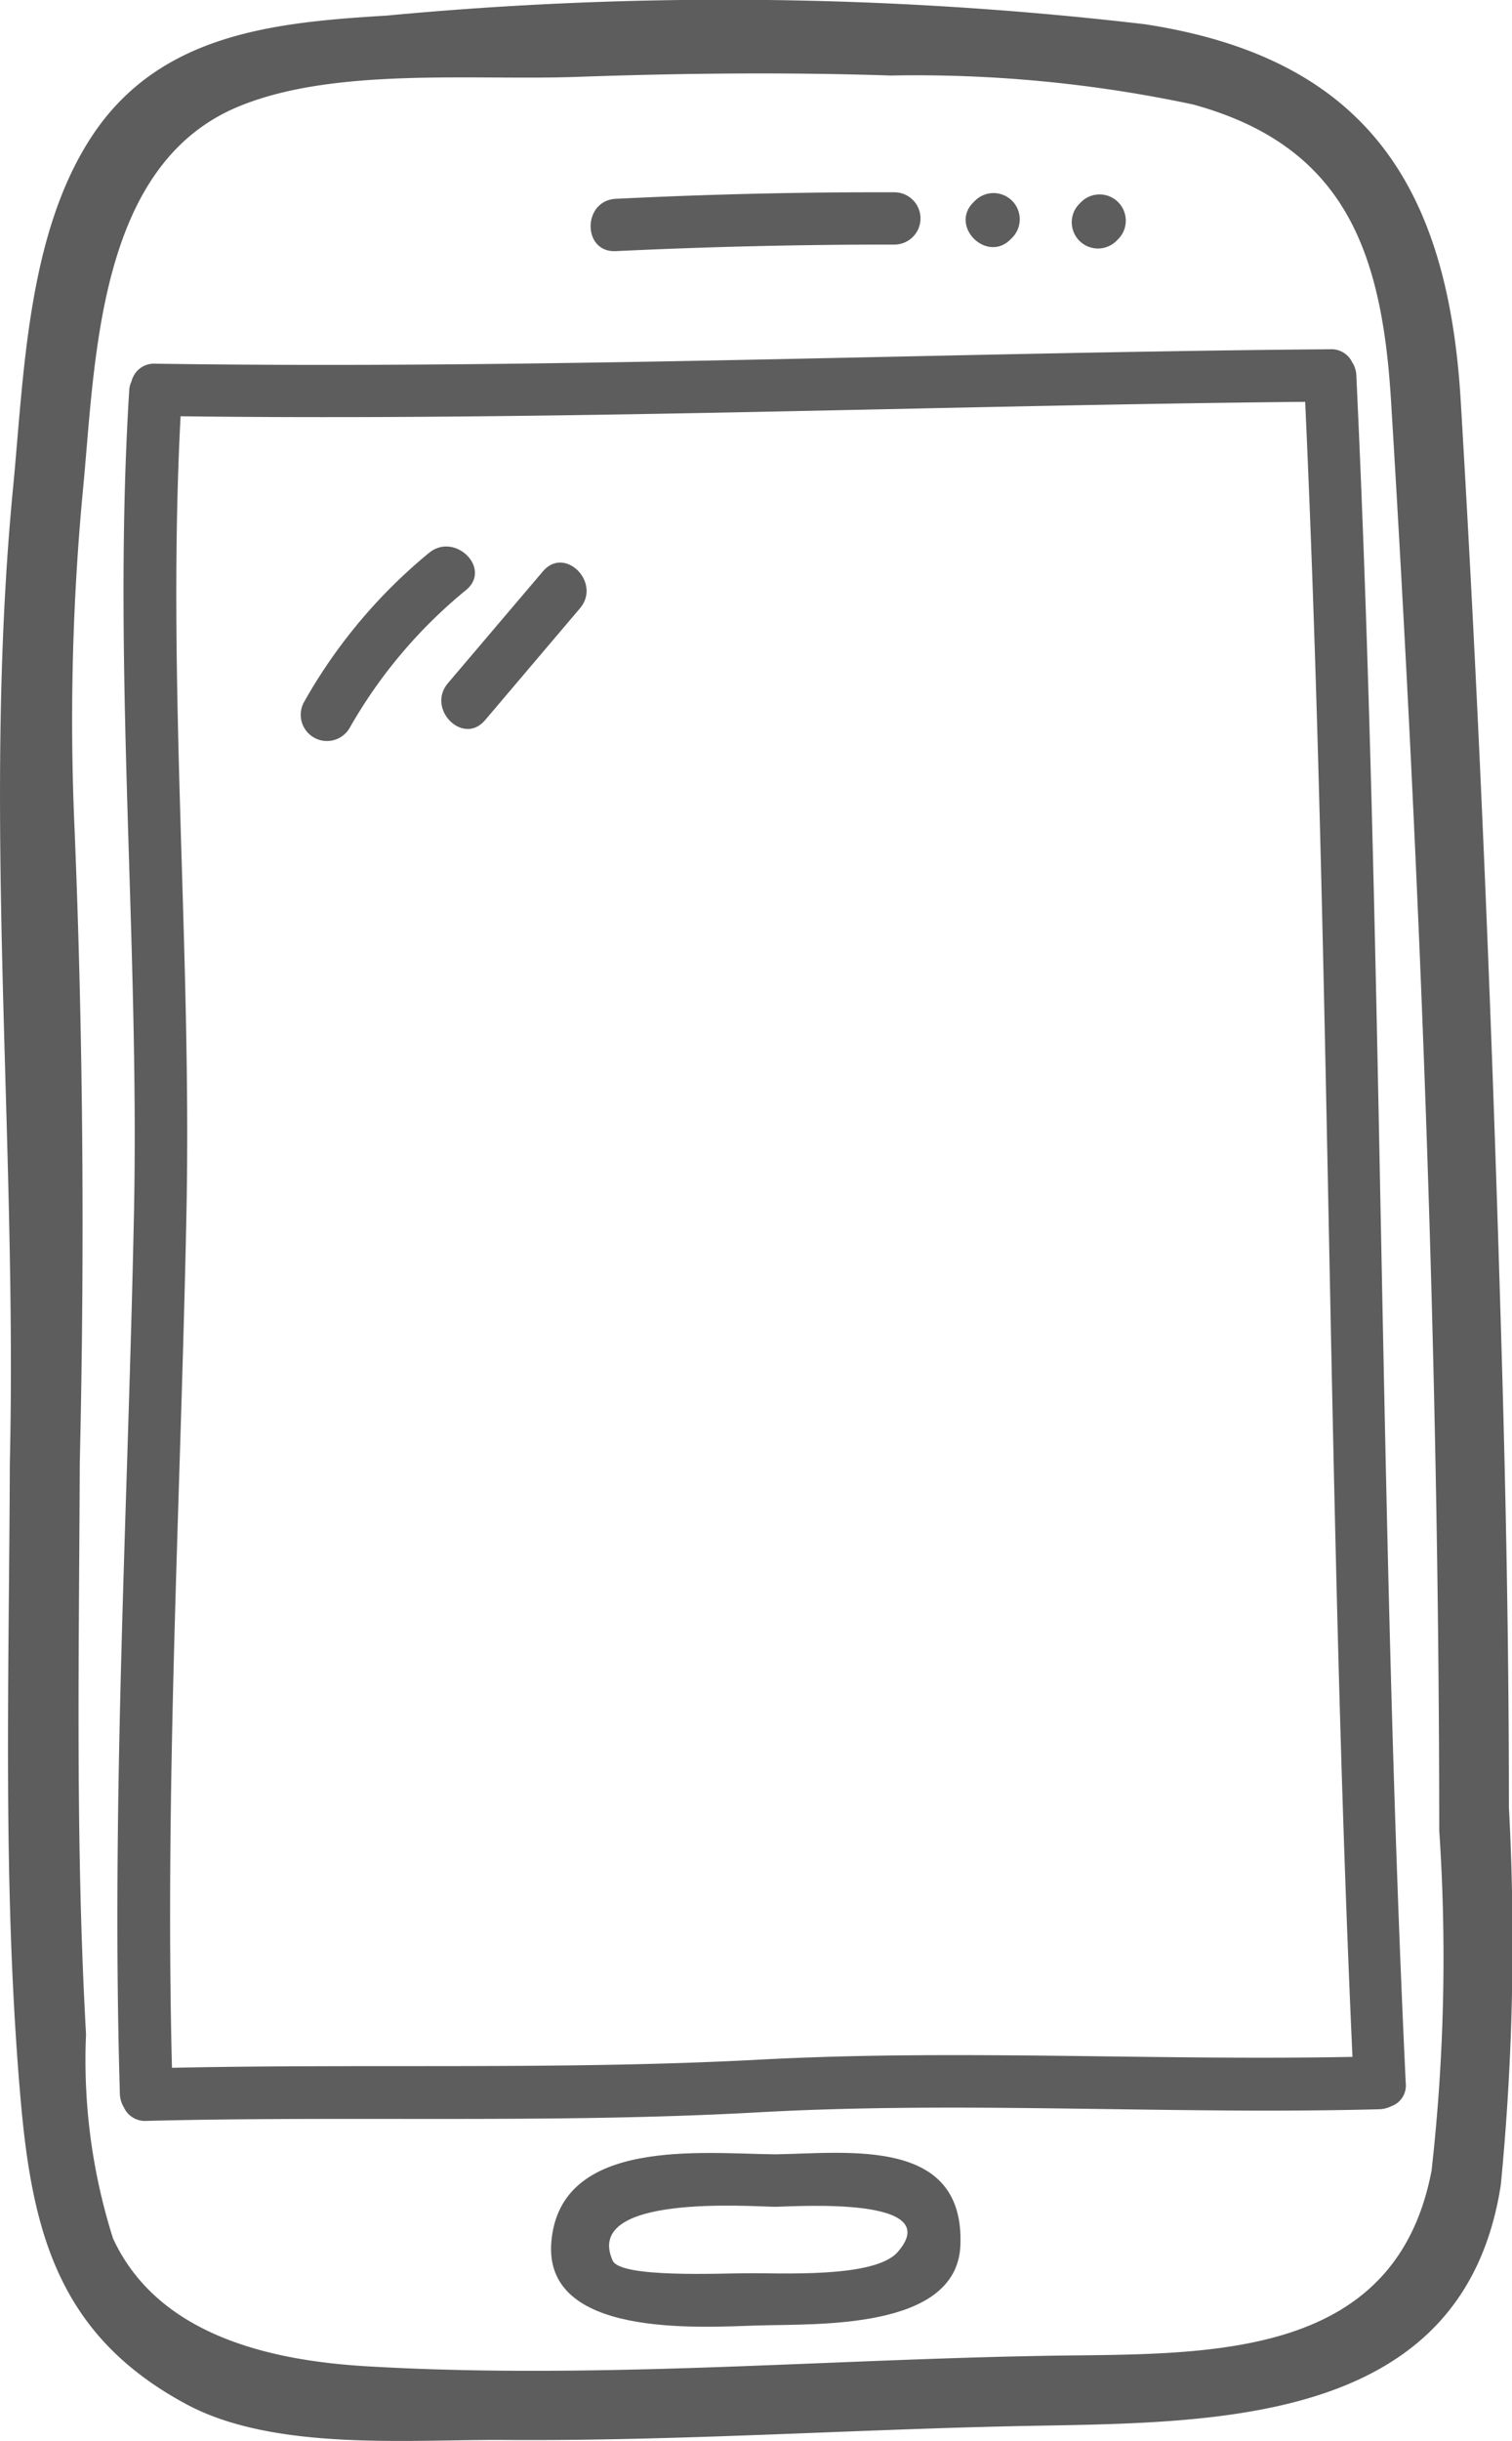 <svg id="icono_telefono" xmlns="http://www.w3.org/2000/svg" viewBox="0 0 28.928 46.666">
  <defs>
    <style>
      .cls-1 {
        fill: #5d5d5d;
      }
    </style>
  </defs>
  <path id="Path_682" data-name="Path 682" class="cls-1" d="M28.868,34.554c0-3.09-.062-6.179-.156-9.265-.174-5.881-.415-11.766-.767-17.637C27.7,3.577,26.139,1.111,21.9.465A69.2,69.2,0,0,0,7.4.3c-2.14.129-4.32.339-5.618,2.269C.512,4.46.459,7.175.245,9.368-.344,15.525.33,21.8.187,27.987.174,32.053.04,36.159.4,40.211c.227,2.532.758,4.476,3.192,5.769,1.69.892,4.271.655,6.081.669,3.237.022,6.465-.192,9.7-.263,3.687-.08,8.614.094,9.34-4.614A48.141,48.141,0,0,0,28.868,34.554ZM27.388,41.5c-.651,3.411-3.848,3.5-6.688,3.531-4.556.04-9.117.477-13.674.21-1.837-.107-4-.58-4.864-2.443a11.272,11.272,0,0,1-.517-3.906c-.205-3.629-.134-7.272-.12-10.905.094-4.053.067-8.1-.1-12.149a46.764,46.764,0,0,1,.161-6.469c.241-2.483.263-6.268,3.041-7.356C6.446,1.29,9.041,1.539,11,1.473c2.011-.071,4.026-.094,6.037-.027A25.443,25.443,0,0,1,22.827,2c2.925.8,3.611,2.849,3.785,5.653.557,9.1.918,18.235.923,27.343A36.337,36.337,0,0,1,27.388,41.5Z" transform="translate(0.001 -0.002)"/>
  <path id="Path_683" data-name="Path 683" class="cls-1" d="M25.829,9.368q2.662-.127,5.328-.125a.5.5,0,0,0,0-1q-2.668-.007-5.328.125C25.187,8.4,25.183,9.4,25.829,9.368Z" transform="translate(-14.046 -4.567)"/>
  <path id="Path_684" data-name="Path 684" class="cls-1" d="M42.295,9.165l.031-.031a.5.5,0,0,0-.709-.709l-.031.031C41.127,8.911,41.84,9.62,42.295,9.165Z" transform="translate(-22.963 -4.587)"/>
  <path id="Path_685" data-name="Path 685" class="cls-1" d="M46.847,9.225l.031-.031a.5.5,0,0,0-.709-.709l-.031.031A.5.5,0,0,0,46.847,9.225Z" transform="translate(-25.486 -4.621)"/>
  <path id="Path_686" data-name="Path 686" class="cls-1" d="M27.941,92.344c-1.4-.013-4.115-.33-4.289,1.667-.161,1.841,2.8,1.641,3.946,1.605,1.1-.036,3.8.1,3.879-1.52C31.57,92.01,29.337,92.322,27.941,92.344Zm2.341,1.864c-.441.513-2.26.4-2.916.41-.464,0-2.39.094-2.541-.241-.575-1.284,2.63-1.034,3.112-1.03C28.387,93.338,31.2,93.151,30.282,94.207Z" transform="translate(-13.103 -51.158)"/>
  <path id="Path_687" data-name="Path 687" class="cls-1" d="M28.7,15.292h0a.211.211,0,0,0-.031-.054.44.44,0,0,0-.424-.259c-7.49.062-14.985.388-22.479.276a.44.44,0,0,0-.437.281.034.034,0,0,0-.009.018c0,.013-.009.031-.013.045a.447.447,0,0,0-.04.156c-.33,5.261.2,10.531.089,15.8-.116,5.6-.437,11.186-.268,16.79a.53.53,0,0,0,.076.245.442.442,0,0,0,.428.259c3.914-.1,7.816.054,11.73-.165,3.964-.218,7.909.049,11.868-.058a.546.546,0,0,0,.223-.058.419.419,0,0,0,.276-.441c-.517-10.87-.432-21.77-.945-32.64A.505.505,0,0,0,28.7,15.292ZM17.324,47.678c-3.75.2-7.49.076-11.24.156-.138-5.435.165-10.852.276-16.282.107-5.1-.379-10.2-.111-15.292,7.174.089,14.347-.205,21.516-.276.482,10.535.424,21.1.905,31.641C24.885,47.7,21.113,47.477,17.324,47.678Z" transform="translate(-2.794 -8.302)"/>
  <path id="Path_688" data-name="Path 688" class="cls-1" d="M15.358,23.559A10.1,10.1,0,0,0,12.973,26.4a.5.5,0,0,0,.865.508,9.4,9.4,0,0,1,2.229-2.639C16.566,23.857,15.853,23.153,15.358,23.559Z" transform="translate(-7.15 -12.989)"/>
  <path id="Path_689" data-name="Path 689" class="cls-1" d="M20.882,24.294l-1.819,2.14c-.415.49.29,1.2.709.709L21.591,25C22.006,24.513,21.3,23.8,20.882,24.294Z" transform="translate(-10.494 -13.372)"/>
</svg>
